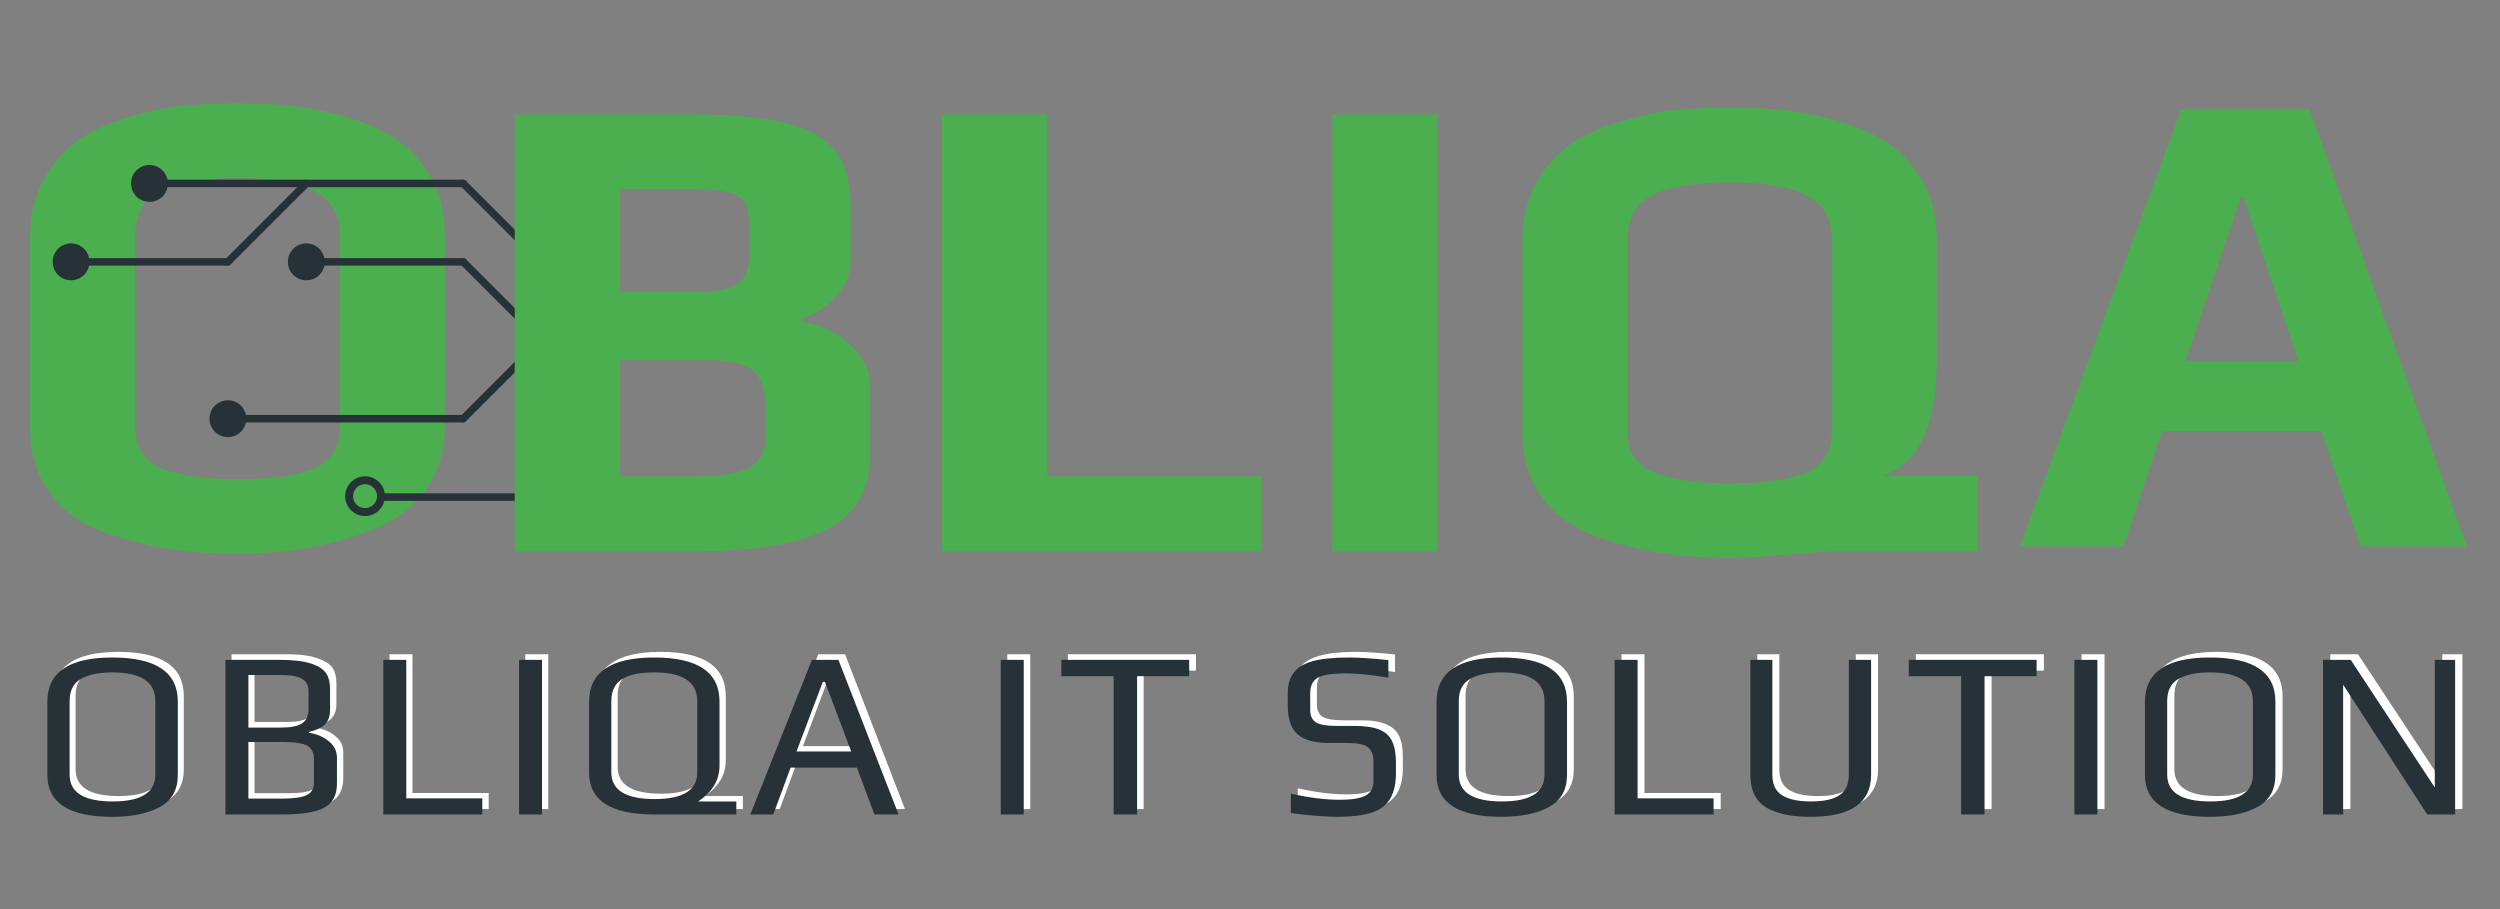 <svg xmlns="http://www.w3.org/2000/svg" xmlns:xlink="http://www.w3.org/1999/xlink" width="220" zoomAndPan="magnify" viewBox="0 0 165 60" height="80" preserveAspectRatio="xMidYMid meet" version="1.0"><rect x="0" y="0" width="165" height="60" fill="#808080" stroke="none"/><defs><g/><clipPath id="5aba32aaf5"><path d="M 25 32 L 40.602 32 L 40.602 34 L 25 34 Z M 25 32 " clip-rule="nonzero"/></clipPath><clipPath id="fcaba1d158"><path d="M 40 27 L 40.602 27 L 40.602 34 L 40 34 Z M 40 27 " clip-rule="nonzero"/></clipPath><clipPath id="9c02edf6ec"><path d="M 40 27 L 40.602 27 L 40.602 28 L 40 28 Z M 40 27 " clip-rule="nonzero"/></clipPath><clipPath id="bd1b033c2a"><path d="M 30 17 L 40.602 17 L 40.602 28 L 30 28 Z M 30 17 " clip-rule="nonzero"/></clipPath><clipPath id="a0a31ed082"><path d="M 40 22 L 40.602 22 L 40.602 23 L 40 23 Z M 40 22 " clip-rule="nonzero"/></clipPath><clipPath id="2e38b3837f"><path d="M 30 11 L 40.602 11 L 40.602 23 L 30 23 Z M 30 11 " clip-rule="nonzero"/></clipPath><clipPath id="fc2d3b744b"><path d="M 40 11 L 40.602 11 L 40.602 13 L 40 13 Z M 40 11 " clip-rule="nonzero"/></clipPath><clipPath id="e1a5de558d"><path d="M 8 10.883 L 12 10.883 L 12 14 L 8 14 Z M 8 10.883 " clip-rule="nonzero"/></clipPath><clipPath id="4aaa0c3601"><path d="M 3.148 16 L 6 16 L 6 19 L 3.148 19 Z M 3.148 16 " clip-rule="nonzero"/></clipPath><clipPath id="0237b3d57b"><path d="M 22 31 L 26 31 L 26 34.133 L 22 34.133 Z M 22 31 " clip-rule="nonzero"/></clipPath><clipPath id="cfa916452f"><path d="M 38 10.883 L 40.602 10.883 L 40.602 14 L 38 14 Z M 38 10.883 " clip-rule="nonzero"/></clipPath></defs><g fill="#4caf4f" fill-opacity="1"><g transform="translate(-0.501, 36.11)"><g><path d="M 16.125 0.438 C 14.531 0.438 13.055 0.332 11.703 0.125 C 10.359 -0.07 8.961 -0.426 7.516 -0.938 C 5.941 -1.469 4.707 -2.332 3.812 -3.531 C 2.926 -4.727 2.484 -6.188 2.484 -7.906 L 2.484 -20.531 C 2.484 -21.945 2.801 -23.219 3.438 -24.344 C 4.082 -25.477 4.906 -26.367 5.906 -27.016 C 6.801 -27.578 7.898 -28.051 9.203 -28.438 C 10.504 -28.82 11.719 -29.062 12.844 -29.156 C 13.875 -29.238 14.969 -29.281 16.125 -29.281 C 17.488 -29.281 18.676 -29.227 19.688 -29.125 C 20.695 -29.02 21.82 -28.805 23.062 -28.484 C 24.488 -28.066 25.66 -27.562 26.578 -26.969 C 27.492 -26.375 28.266 -25.547 28.891 -24.484 C 29.535 -23.391 29.859 -22.07 29.859 -20.531 L 29.859 -7.906 C 29.859 -6.312 29.438 -4.938 28.594 -3.781 C 27.75 -2.625 26.586 -1.75 25.109 -1.156 C 22.441 -0.094 19.445 0.438 16.125 0.438 Z M 16.219 -4.484 C 17.195 -4.484 18.02 -4.52 18.688 -4.594 C 19.352 -4.664 20.039 -4.805 20.75 -5.016 C 21.457 -5.223 22 -5.57 22.375 -6.062 C 22.75 -6.551 22.938 -7.164 22.938 -7.906 L 22.938 -20.578 C 22.938 -21.941 22.383 -22.91 21.281 -23.484 C 20.188 -24.066 18.484 -24.359 16.172 -24.359 C 13.859 -24.359 12.156 -24.07 11.062 -23.5 C 9.969 -22.938 9.422 -21.961 9.422 -20.578 L 9.422 -7.906 C 9.422 -7.164 9.613 -6.551 10 -6.062 C 10.383 -5.57 10.945 -5.223 11.688 -5.016 C 12.395 -4.805 13.082 -4.664 13.75 -4.594 C 14.414 -4.52 15.238 -4.484 16.219 -4.484 Z M 16.219 -4.484 "/></g></g></g><g clip-path="url(#5aba32aaf5)"><path fill="#263238" d="M 25.395 32.562 L 40.922 32.562 C 41.059 32.562 41.168 32.676 41.168 32.812 C 41.168 32.949 41.059 33.059 40.922 33.059 L 25.395 33.059 C 25.258 33.059 25.145 32.949 25.145 32.812 C 25.145 32.676 25.258 32.562 25.395 32.562 Z M 25.395 32.562 " fill-opacity="1" fill-rule="nonzero"/></g><g clip-path="url(#fcaba1d158)"><path fill="#263238" d="M 40.746 32.637 L 45.922 27.461 C 46.02 27.363 46.176 27.363 46.273 27.461 C 46.371 27.555 46.371 27.715 46.273 27.809 L 41.098 32.984 C 41 33.082 40.844 33.082 40.746 32.984 C 40.648 32.891 40.648 32.73 40.746 32.637 Z M 40.746 32.637 " fill-opacity="1" fill-rule="nonzero"/></g><g clip-path="url(#9c02edf6ec)"><path fill="#263238" d="M 77.152 27.883 L 40.922 27.883 C 40.785 27.883 40.676 27.77 40.676 27.633 C 40.676 27.496 40.785 27.387 40.922 27.387 L 77.152 27.387 C 77.289 27.387 77.402 27.496 77.402 27.633 C 77.402 27.77 77.289 27.883 77.152 27.883 Z M 77.152 27.883 " fill-opacity="1" fill-rule="nonzero"/></g><g clip-path="url(#bd1b033c2a)"><path fill="#263238" d="M 40.746 27.809 L 30.395 17.457 C 30.297 17.359 30.297 17.203 30.395 17.109 C 30.492 17.012 30.648 17.012 30.746 17.109 L 41.098 27.461 C 41.195 27.555 41.195 27.715 41.098 27.809 C 41 27.906 40.844 27.906 40.746 27.809 Z M 40.746 27.809 " fill-opacity="1" fill-rule="nonzero"/></g><path fill="#263238" d="M 30.57 17.531 L 20.219 17.531 C 20.082 17.531 19.969 17.418 19.969 17.281 C 19.969 17.145 20.082 17.035 20.219 17.035 L 30.57 17.035 C 30.707 17.035 30.816 17.145 30.816 17.281 C 30.816 17.418 30.707 17.531 30.57 17.531 Z M 30.57 17.531 " fill-opacity="1" fill-rule="nonzero"/><path fill="#263238" d="M 35.922 22.633 L 30.746 27.809 C 30.648 27.906 30.492 27.906 30.395 27.809 C 30.297 27.715 30.297 27.555 30.395 27.461 L 35.57 22.285 C 35.668 22.188 35.824 22.188 35.922 22.285 C 36.016 22.379 36.016 22.535 35.922 22.633 Z M 35.922 22.633 " fill-opacity="1" fill-rule="nonzero"/><path fill="#263238" d="M 30.57 27.883 L 15.043 27.883 C 14.906 27.883 14.793 27.77 14.793 27.633 C 14.793 27.496 14.906 27.387 15.043 27.387 L 30.57 27.387 C 30.707 27.387 30.816 27.496 30.816 27.633 C 30.816 27.77 30.707 27.883 30.57 27.883 Z M 30.57 27.883 " fill-opacity="1" fill-rule="nonzero"/><g clip-path="url(#a0a31ed082)"><path fill="#263238" d="M 77.152 22.707 L 40.922 22.707 C 40.785 22.707 40.676 22.594 40.676 22.457 C 40.676 22.32 40.785 22.211 40.922 22.211 L 77.152 22.211 C 77.289 22.211 77.402 22.32 77.402 22.457 C 77.402 22.594 77.289 22.707 77.152 22.707 Z M 77.152 22.707 " fill-opacity="1" fill-rule="nonzero"/></g><g clip-path="url(#2e38b3837f)"><path fill="#263238" d="M 40.746 22.633 L 30.395 12.281 C 30.297 12.184 30.297 12.027 30.395 11.93 C 30.492 11.836 30.648 11.836 30.746 11.93 L 41.098 22.285 C 41.195 22.379 41.195 22.535 41.098 22.633 C 41 22.73 40.844 22.73 40.746 22.633 Z M 40.746 22.633 " fill-opacity="1" fill-rule="nonzero"/></g><path fill="#263238" d="M 30.57 12.355 L 9.867 12.355 C 9.73 12.355 9.617 12.242 9.617 12.105 C 9.617 11.969 9.73 11.859 9.867 11.859 L 30.57 11.859 C 30.707 11.859 30.816 11.969 30.816 12.105 C 30.816 12.242 30.707 12.355 30.57 12.355 Z M 30.57 12.355 " fill-opacity="1" fill-rule="nonzero"/><path fill="#263238" d="M 20.395 12.281 L 15.215 17.457 C 15.121 17.555 14.965 17.555 14.867 17.457 C 14.77 17.359 14.77 17.203 14.867 17.109 L 20.043 11.93 C 20.141 11.836 20.297 11.836 20.395 11.93 C 20.488 12.027 20.488 12.184 20.395 12.281 Z M 20.395 12.281 " fill-opacity="1" fill-rule="nonzero"/><path fill="#263238" d="M 15.043 17.531 L 4.691 17.531 C 4.555 17.531 4.441 17.418 4.441 17.281 C 4.441 17.145 4.555 17.035 4.691 17.035 L 15.043 17.035 C 15.18 17.035 15.289 17.145 15.289 17.281 C 15.289 17.418 15.18 17.531 15.043 17.531 Z M 15.043 17.531 " fill-opacity="1" fill-rule="nonzero"/><g clip-path="url(#fc2d3b744b)"><path fill="#263238" d="M 51.273 12.355 L 40.922 12.355 C 40.785 12.355 40.676 12.242 40.676 12.105 C 40.676 11.969 40.785 11.859 40.922 11.859 L 51.273 11.859 C 51.41 11.859 51.52 11.969 51.52 12.105 C 51.52 12.242 51.41 12.355 51.273 12.355 Z M 51.273 12.355 " fill-opacity="1" fill-rule="nonzero"/></g><path fill="#263238" d="M 13.828 27.559 C 13.867 26.891 14.445 26.379 15.117 26.422 C 15.785 26.461 16.297 27.039 16.254 27.711 C 16.215 28.379 15.637 28.891 14.969 28.848 C 14.297 28.809 13.785 28.23 13.828 27.559 Z M 13.828 27.559 " fill-opacity="1" fill-rule="nonzero"/><path fill="#263238" d="M 19.004 17.207 C 19.043 16.539 19.621 16.027 20.293 16.066 C 20.961 16.109 21.473 16.688 21.434 17.355 C 21.391 18.027 20.812 18.539 20.145 18.496 C 19.473 18.457 18.961 17.879 19.004 17.207 Z M 19.004 17.207 " fill-opacity="1" fill-rule="nonzero"/><g clip-path="url(#e1a5de558d)"><path fill="#263238" d="M 8.652 12.031 C 8.691 11.359 9.27 10.852 9.941 10.891 C 10.609 10.934 11.121 11.512 11.078 12.18 C 11.039 12.852 10.461 13.363 9.789 13.32 C 9.121 13.281 8.609 12.703 8.652 12.031 Z M 8.652 12.031 " fill-opacity="1" fill-rule="nonzero"/></g><g clip-path="url(#4aaa0c3601)"><path fill="#263238" d="M 3.477 17.207 C 3.516 16.539 4.094 16.027 4.766 16.066 C 5.434 16.109 5.945 16.688 5.902 17.355 C 5.863 18.027 5.285 18.539 4.613 18.496 C 3.945 18.457 3.434 17.879 3.477 17.207 Z M 3.477 17.207 " fill-opacity="1" fill-rule="nonzero"/></g><g clip-path="url(#0237b3d57b)"><path fill="#263238" d="M 22.785 32.656 C 22.836 31.934 23.465 31.387 24.188 31.438 C 24.91 31.492 25.453 32.117 25.402 32.84 C 25.352 33.562 24.723 34.105 24 34.055 C 23.277 34.004 22.734 33.379 22.785 32.656 M 23.305 32.691 C 23.277 33.125 23.602 33.504 24.039 33.535 C 24.473 33.566 24.852 33.238 24.883 32.805 C 24.914 32.367 24.586 31.992 24.148 31.961 C 23.715 31.93 23.336 32.258 23.305 32.691 Z M 23.305 32.691 " fill-opacity="1" fill-rule="nonzero"/></g><g clip-path="url(#cfa916452f)"><path fill="#263238" d="M 38.359 11.949 C 38.414 11.227 39.039 10.68 39.762 10.734 C 40.484 10.785 41.031 11.41 40.977 12.133 C 40.926 12.855 40.301 13.402 39.578 13.352 C 38.855 13.297 38.309 12.672 38.359 11.949 M 38.883 11.984 C 38.852 12.422 39.18 12.797 39.613 12.828 C 40.051 12.859 40.426 12.531 40.457 12.098 C 40.488 11.664 40.16 11.285 39.727 11.254 C 39.289 11.223 38.914 11.551 38.883 11.984 Z M 38.883 11.984 " fill-opacity="1" fill-rule="nonzero"/></g><g fill="#4caf4f" fill-opacity="1"><g transform="translate(30.863, 36.383)"><g><path d="M 3.109 -28.828 L 14.797 -28.828 C 17.547 -28.828 19.664 -28.625 21.156 -28.219 C 22.656 -27.82 23.719 -27.188 24.344 -26.312 C 24.969 -25.445 25.281 -24.227 25.281 -22.656 L 25.281 -19.094 C 25.281 -18.301 24.957 -17.547 24.312 -16.828 C 23.676 -16.117 22.93 -15.633 22.078 -15.375 L 22.078 -15.141 C 23.203 -15.023 24.227 -14.547 25.156 -13.703 C 26.094 -12.859 26.562 -11.922 26.562 -10.891 L 26.562 -6.438 C 26.562 -4.102 25.629 -2.445 23.766 -1.469 C 21.898 -0.488 19.016 0 15.109 0 L 3.109 0 Z M 14.797 -17.109 C 15.891 -17.109 16.703 -17.195 17.234 -17.375 C 17.766 -17.551 18.125 -17.836 18.312 -18.234 C 18.508 -18.629 18.609 -19.211 18.609 -19.984 L 18.609 -21.406 C 18.609 -22.094 18.52 -22.602 18.344 -22.938 C 18.164 -23.281 17.801 -23.523 17.25 -23.672 C 16.707 -23.828 15.844 -23.906 14.656 -23.906 L 10.047 -23.906 L 10.047 -17.109 Z M 14.969 -4.938 C 16.656 -4.938 17.852 -5.125 18.562 -5.5 C 19.281 -5.883 19.641 -6.508 19.641 -7.375 L 19.641 -9.688 C 19.641 -10.75 19.363 -11.5 18.812 -11.938 C 18.258 -12.383 17.289 -12.609 15.906 -12.609 L 10.047 -12.609 L 10.047 -4.938 Z M 14.969 -4.938 "/></g></g></g><g fill="#4caf4f" fill-opacity="1"><g transform="translate(59.07, 36.383)"><g><path d="M 3.109 -28.828 L 10.047 -28.828 L 10.047 -4.938 L 24.203 -4.938 L 24.203 0 L 3.109 0 Z M 3.109 -28.828 "/></g></g></g><g fill="#4caf4f" fill-opacity="1"><g transform="translate(84.835, 36.383)"><g><path d="M 3.109 -28.828 L 10.047 -28.828 L 10.047 0 L 3.109 0 Z M 3.109 -28.828 "/></g></g></g><g fill="#4caf4f" fill-opacity="1"><g transform="translate(97.983, 36.383)"><g><path d="M 16.125 0.438 C 14.52 0.438 13.047 0.332 11.703 0.125 C 10.359 -0.07 8.957 -0.426 7.5 -0.938 C 5.938 -1.469 4.707 -2.332 3.812 -3.531 C 2.926 -4.727 2.484 -6.188 2.484 -7.906 L 2.484 -20.516 C 2.484 -21.941 2.801 -23.219 3.438 -24.344 C 4.07 -25.469 4.895 -26.359 5.906 -27.016 C 6.789 -27.578 7.883 -28.047 9.188 -28.422 C 10.5 -28.805 11.719 -29.047 12.844 -29.141 C 13.875 -29.234 14.969 -29.281 16.125 -29.281 C 17.488 -29.281 18.672 -29.227 19.672 -29.125 C 20.68 -29.02 21.812 -28.801 23.062 -28.469 C 24.477 -28.062 25.645 -27.562 26.562 -26.969 C 27.477 -26.375 28.25 -25.539 28.875 -24.469 C 29.52 -23.375 29.844 -22.055 29.844 -20.516 L 29.844 -12.656 C 29.844 -8.27 28.629 -5.707 26.203 -4.969 L 32.516 -4.969 L 32.516 0 L 23.062 0 C 22.727 0 21.719 0.07 20.031 0.219 C 18.344 0.363 17.039 0.438 16.125 0.438 Z M 16.219 -4.484 C 17.195 -4.484 18.016 -4.52 18.672 -4.594 C 19.336 -4.664 20.031 -4.805 20.75 -5.016 C 21.457 -5.223 21.992 -5.57 22.359 -6.062 C 22.734 -6.551 22.922 -7.164 22.922 -7.906 L 22.922 -20.562 C 22.922 -21.926 22.375 -22.895 21.281 -23.469 C 20.188 -24.051 18.484 -24.344 16.172 -24.344 C 13.859 -24.344 12.156 -24.062 11.062 -23.5 C 9.969 -22.938 9.422 -21.957 9.422 -20.562 L 9.422 -7.906 C 9.422 -7.164 9.613 -6.551 10 -6.062 C 10.383 -5.57 10.945 -5.223 11.688 -5.016 C 12.395 -4.805 13.082 -4.664 13.75 -4.594 C 14.414 -4.52 15.238 -4.484 16.219 -4.484 Z M 16.219 -4.484 "/></g></g></g><g fill="#ffffff" fill-opacity="1"><g transform="translate(2.49, 53.399)"><g><path d="M 5.312 0.156 C 2.457 0.156 1.031 -0.766 1.031 -2.609 L 1.031 -7.438 C 1.031 -9.395 2.457 -10.375 5.312 -10.375 C 8.195 -10.375 9.641 -9.398 9.641 -7.453 L 9.641 -2.609 C 9.641 -1.629 9.238 -0.922 8.438 -0.484 C 7.645 -0.055 6.602 0.156 5.312 0.156 Z M 5.344 -0.859 C 7.227 -0.859 8.172 -1.445 8.172 -2.625 L 8.172 -7.484 C 8.172 -8.742 7.223 -9.375 5.328 -9.375 C 4.422 -9.375 3.723 -9.234 3.234 -8.953 C 2.742 -8.672 2.5 -8.18 2.5 -7.484 L 2.5 -2.625 C 2.5 -1.445 3.445 -0.859 5.344 -0.859 Z M 5.344 -0.859 "/></g></g></g><g fill="#ffffff" fill-opacity="1"><g transform="translate(13.953, 53.399)"><g><path d="M 1.328 -10.219 L 4.969 -10.219 C 5.844 -10.219 6.535 -10.125 7.047 -9.938 C 7.516 -9.77 7.832 -9.562 8 -9.312 C 8.164 -9.062 8.25 -8.719 8.25 -8.281 L 8.25 -6.906 C 8.25 -6.5 8.129 -6.18 7.891 -5.953 C 7.66 -5.734 7.312 -5.566 6.844 -5.453 L 6.844 -5.391 C 7.395 -5.297 7.844 -5.102 8.188 -4.812 C 8.531 -4.531 8.703 -4.176 8.703 -3.75 L 8.703 -2.031 C 8.703 -1.281 8.422 -0.754 7.859 -0.453 C 7.305 -0.148 6.379 0 5.078 0 L 1.328 0 Z M 5.016 -5.75 C 5.66 -5.75 6.117 -5.844 6.391 -6.031 C 6.672 -6.227 6.812 -6.535 6.812 -6.953 L 6.812 -8.156 C 6.812 -8.539 6.672 -8.812 6.391 -8.969 C 6.109 -9.125 5.633 -9.203 4.969 -9.203 L 2.844 -9.203 L 2.844 -5.75 Z M 5.078 -1.047 C 5.848 -1.047 6.391 -1.129 6.703 -1.297 C 7.016 -1.453 7.172 -1.719 7.172 -2.094 L 7.172 -3.641 C 7.172 -3.91 7.113 -4.125 7 -4.281 C 6.895 -4.445 6.727 -4.566 6.5 -4.641 C 6.27 -4.703 6.066 -4.738 5.891 -4.75 C 5.711 -4.77 5.441 -4.781 5.078 -4.781 L 2.844 -4.781 L 2.844 -1.047 Z M 5.078 -1.047 "/></g></g></g><g fill="#ffffff" fill-opacity="1"><g transform="translate(24.378, 53.399)"><g><path d="M 1.328 -10.219 L 2.844 -10.219 L 2.844 -1.062 L 7.875 -1.062 L 7.875 0 L 1.328 0 Z M 1.328 -10.219 "/></g></g></g><g fill="#ffffff" fill-opacity="1"><g transform="translate(33.341, 53.399)"><g><path d="M 1.328 -10.219 L 2.844 -10.219 L 2.844 0 L 1.328 0 Z M 1.328 -10.219 "/></g></g></g><g fill="#ffffff" fill-opacity="1"><g transform="translate(38.295, 53.399)"><g><path d="M 5.297 0 C 2.43 0 1 -0.922 1 -2.766 L 1 -7.438 C 1 -9.395 2.43 -10.375 5.297 -10.375 C 8.172 -10.375 9.609 -9.398 9.609 -7.453 L 9.609 -3.234 C 9.609 -2.273 9.145 -1.484 8.219 -0.859 L 10.734 -0.859 L 10.734 0 Z M 5.328 -1.016 C 7.211 -1.016 8.156 -1.602 8.156 -2.781 L 8.156 -7.484 C 8.156 -8.742 7.207 -9.375 5.312 -9.375 C 4.895 -9.375 4.535 -9.348 4.234 -9.297 C 3.93 -9.254 3.641 -9.172 3.359 -9.047 C 2.766 -8.766 2.469 -8.242 2.469 -7.484 L 2.469 -2.781 C 2.469 -1.602 3.422 -1.016 5.328 -1.016 Z M 5.328 -1.016 "/></g></g></g><g fill="#ffffff" fill-opacity="1"><g transform="translate(49.711, 53.399)"><g><path d="M 4.297 -10.219 L 6.062 -10.219 L 10.016 0 L 8.438 0 L 7.266 -3.094 L 2.891 -3.094 L 1.75 0 L 0.234 0 Z M 6.891 -4.156 L 5.156 -8.766 L 5.016 -8.766 L 3.281 -4.156 Z M 6.891 -4.156 "/></g></g></g><g fill="#ffffff" fill-opacity="1"><g transform="translate(60.749, 53.399)"><g/></g></g><g fill="#ffffff" fill-opacity="1"><g transform="translate(65.152, 53.399)"><g><path d="M 1.328 -10.219 L 2.844 -10.219 L 2.844 0 L 1.328 0 Z M 1.328 -10.219 "/></g></g></g><g fill="#ffffff" fill-opacity="1"><g transform="translate(70.106, 53.399)"><g><path d="M 3.844 -9.141 L 0.375 -9.141 L 0.375 -10.219 L 8.828 -10.219 L 8.828 -9.141 L 5.375 -9.141 L 5.375 0 L 3.844 0 Z M 3.844 -9.141 "/></g></g></g><g fill="#ffffff" fill-opacity="1"><g transform="translate(80.091, 53.399)"><g/></g></g><g fill="#ffffff" fill-opacity="1"><g transform="translate(84.494, 53.399)"><g><path d="M 4.266 0.156 C 3.391 0.156 2.352 0.07 1.156 -0.094 L 1.156 -1.375 C 2.363 -1.102 3.43 -0.969 4.359 -0.969 C 5.129 -0.969 5.691 -1.055 6.047 -1.234 C 6.41 -1.41 6.594 -1.734 6.594 -2.203 L 6.594 -3.531 C 6.594 -3.969 6.469 -4.273 6.219 -4.453 C 5.969 -4.629 5.523 -4.719 4.891 -4.719 L 3.703 -4.719 C 2.703 -4.719 1.988 -4.914 1.562 -5.312 C 1.145 -5.719 0.938 -6.336 0.938 -7.172 L 0.938 -8 C 0.938 -8.551 1.062 -9 1.312 -9.344 C 1.562 -9.688 1.977 -9.941 2.562 -10.109 C 3.145 -10.285 3.941 -10.375 4.953 -10.375 C 5.641 -10.375 6.516 -10.316 7.578 -10.203 L 7.578 -9.047 C 6.391 -9.223 5.477 -9.312 4.844 -9.312 C 3.875 -9.312 3.227 -9.219 2.906 -9.031 C 2.582 -8.832 2.422 -8.504 2.422 -8.047 L 2.422 -6.875 C 2.422 -6.52 2.547 -6.258 2.797 -6.094 C 3.055 -5.938 3.504 -5.859 4.141 -5.859 L 5.359 -5.859 C 6.066 -5.859 6.613 -5.77 7 -5.594 C 7.395 -5.426 7.676 -5.172 7.844 -4.828 C 8.008 -4.492 8.094 -4.039 8.094 -3.469 L 8.094 -2.719 C 8.094 -2 7.957 -1.426 7.688 -1 C 7.414 -0.582 7.004 -0.285 6.453 -0.109 C 5.898 0.066 5.172 0.156 4.266 0.156 Z M 4.266 0.156 "/></g></g></g><g fill="#ffffff" fill-opacity="1"><g transform="translate(94.227, 53.399)"><g><path d="M 5.312 0.156 C 2.457 0.156 1.031 -0.766 1.031 -2.609 L 1.031 -7.438 C 1.031 -9.395 2.457 -10.375 5.312 -10.375 C 8.195 -10.375 9.641 -9.398 9.641 -7.453 L 9.641 -2.609 C 9.641 -1.629 9.238 -0.922 8.438 -0.484 C 7.645 -0.055 6.602 0.156 5.312 0.156 Z M 5.344 -0.859 C 7.227 -0.859 8.172 -1.445 8.172 -2.625 L 8.172 -7.484 C 8.172 -8.742 7.223 -9.375 5.328 -9.375 C 4.422 -9.375 3.723 -9.234 3.234 -8.953 C 2.742 -8.672 2.5 -8.18 2.5 -7.484 L 2.5 -2.625 C 2.5 -1.445 3.445 -0.859 5.344 -0.859 Z M 5.344 -0.859 "/></g></g></g><g fill="#ffffff" fill-opacity="1"><g transform="translate(105.69, 53.399)"><g><path d="M 1.328 -10.219 L 2.844 -10.219 L 2.844 -1.062 L 7.875 -1.062 L 7.875 0 L 1.328 0 Z M 1.328 -10.219 "/></g></g></g><g fill="#ffffff" fill-opacity="1"><g transform="translate(114.654, 53.399)"><g><path d="M 5.297 0.156 C 4.742 0.156 4.258 0.117 3.844 0.047 C 3.426 -0.023 3.02 -0.148 2.625 -0.328 C 2.207 -0.516 1.883 -0.801 1.656 -1.188 C 1.438 -1.582 1.328 -2.055 1.328 -2.609 L 1.328 -10.219 L 2.781 -10.219 L 2.781 -2.625 C 2.781 -1.988 2.992 -1.535 3.422 -1.266 C 3.859 -0.992 4.492 -0.859 5.328 -0.859 C 6.172 -0.859 6.797 -0.992 7.203 -1.266 C 7.617 -1.535 7.828 -1.988 7.828 -2.625 L 7.828 -10.219 L 9.297 -10.219 L 9.297 -2.609 C 9.297 -0.766 7.961 0.156 5.297 0.156 Z M 5.297 0.156 "/></g></g></g><g fill="#ffffff" fill-opacity="1"><g transform="translate(126.069, 53.399)"><g><path d="M 3.844 -9.141 L 0.375 -9.141 L 0.375 -10.219 L 8.828 -10.219 L 8.828 -9.141 L 5.375 -9.141 L 5.375 0 L 3.844 0 Z M 3.844 -9.141 "/></g></g></g><g fill="#ffffff" fill-opacity="1"><g transform="translate(136.055, 53.399)"><g><path d="M 1.328 -10.219 L 2.844 -10.219 L 2.844 0 L 1.328 0 Z M 1.328 -10.219 "/></g></g></g><g fill="#ffffff" fill-opacity="1"><g transform="translate(141.008, 53.399)"><g><path d="M 5.312 0.156 C 2.457 0.156 1.031 -0.766 1.031 -2.609 L 1.031 -7.438 C 1.031 -9.395 2.457 -10.375 5.312 -10.375 C 8.195 -10.375 9.641 -9.398 9.641 -7.453 L 9.641 -2.609 C 9.641 -1.629 9.238 -0.922 8.438 -0.484 C 7.645 -0.055 6.602 0.156 5.312 0.156 Z M 5.344 -0.859 C 7.227 -0.859 8.172 -1.445 8.172 -2.625 L 8.172 -7.484 C 8.172 -8.742 7.223 -9.375 5.328 -9.375 C 4.422 -9.375 3.723 -9.234 3.234 -8.953 C 2.742 -8.672 2.5 -8.18 2.5 -7.484 L 2.5 -2.625 C 2.5 -1.445 3.445 -0.859 5.344 -0.859 Z M 5.344 -0.859 "/></g></g></g><g fill="#ffffff" fill-opacity="1"><g transform="translate(152.471, 53.399)"><g><path d="M 1.328 -10.219 L 3.156 -10.219 L 8.719 -1.781 L 8.719 -10.219 L 10.047 -10.219 L 10.047 0 L 8.219 0 L 2.656 -8.578 L 2.656 0 L 1.328 0 Z M 1.328 -10.219 "/></g></g></g><g fill="#4caf4f" fill-opacity="1"><g transform="translate(133.216, 36.063)"><g><path d="M 10.75 -28.844 L 19.203 -28.844 L 29.594 0 L 22.578 0 L 20 -7.594 L 9.469 -7.594 L 6.938 0 L 0.094 0 Z M 18.484 -12.219 L 14.844 -23.062 L 14.672 -23.062 L 11.016 -12.219 Z M 18.484 -12.219 "/></g></g></g><g fill="#263238" fill-opacity="1"><g transform="translate(2.095, 53.754)"><g><path d="M 5.312 0.156 C 2.457 0.156 1.031 -0.766 1.031 -2.609 L 1.031 -7.438 C 1.031 -9.383 2.457 -10.359 5.312 -10.359 C 8.195 -10.359 9.641 -9.391 9.641 -7.453 L 9.641 -2.609 C 9.641 -1.617 9.238 -0.91 8.438 -0.484 C 7.645 -0.055 6.602 0.156 5.312 0.156 Z M 5.344 -0.859 C 7.219 -0.859 8.156 -1.445 8.156 -2.625 L 8.156 -7.484 C 8.156 -8.742 7.211 -9.375 5.328 -9.375 C 4.422 -9.375 3.723 -9.227 3.234 -8.938 C 2.742 -8.656 2.5 -8.172 2.5 -7.484 L 2.5 -2.625 C 2.5 -1.445 3.445 -0.859 5.344 -0.859 Z M 5.344 -0.859 "/></g></g></g><g fill="#263238" fill-opacity="1"><g transform="translate(13.551, 53.754)"><g><path d="M 1.328 -10.203 L 4.969 -10.203 C 5.832 -10.203 6.523 -10.113 7.047 -9.938 C 7.516 -9.77 7.828 -9.555 7.984 -9.297 C 8.148 -9.047 8.234 -8.703 8.234 -8.266 L 8.234 -6.906 C 8.234 -6.488 8.117 -6.164 7.891 -5.938 C 7.66 -5.719 7.312 -5.555 6.844 -5.453 L 6.844 -5.391 C 7.395 -5.297 7.836 -5.102 8.172 -4.812 C 8.516 -4.531 8.688 -4.172 8.688 -3.734 L 8.688 -2.031 C 8.688 -1.281 8.41 -0.754 7.859 -0.453 C 7.305 -0.148 6.379 0 5.078 0 L 1.328 0 Z M 5.016 -5.734 C 5.648 -5.734 6.109 -5.828 6.391 -6.016 C 6.672 -6.211 6.812 -6.523 6.812 -6.953 L 6.812 -8.141 C 6.812 -8.523 6.664 -8.797 6.375 -8.953 C 6.094 -9.117 5.625 -9.203 4.969 -9.203 L 2.844 -9.203 L 2.844 -5.734 Z M 5.078 -1.047 C 5.836 -1.047 6.379 -1.125 6.703 -1.281 C 7.016 -1.445 7.172 -1.719 7.172 -2.094 L 7.172 -3.625 C 7.172 -3.906 7.113 -4.125 7 -4.281 C 6.895 -4.445 6.723 -4.566 6.484 -4.641 C 6.254 -4.703 6.051 -4.738 5.875 -4.75 C 5.695 -4.77 5.43 -4.781 5.078 -4.781 L 2.844 -4.781 L 2.844 -1.047 Z M 5.078 -1.047 "/></g></g></g><g fill="#263238" fill-opacity="1"><g transform="translate(23.971, 53.754)"><g><path d="M 1.328 -10.203 L 2.844 -10.203 L 2.844 -1.062 L 7.859 -1.062 L 7.859 0 L 1.328 0 Z M 1.328 -10.203 "/></g></g></g><g fill="#263238" fill-opacity="1"><g transform="translate(32.929, 53.754)"><g><path d="M 1.328 -10.203 L 2.844 -10.203 L 2.844 0 L 1.328 0 Z M 1.328 -10.203 "/></g></g></g><g fill="#263238" fill-opacity="1"><g transform="translate(37.879, 53.754)"><g><path d="M 5.297 0 C 2.43 0 1 -0.922 1 -2.766 L 1 -7.438 C 1 -9.383 2.43 -10.359 5.297 -10.359 C 8.172 -10.359 9.609 -9.391 9.609 -7.453 L 9.609 -3.234 C 9.609 -2.273 9.141 -1.484 8.203 -0.859 L 10.719 -0.859 L 10.719 0 Z M 5.328 -1.016 C 7.203 -1.016 8.141 -1.602 8.141 -2.781 L 8.141 -7.484 C 8.141 -8.742 7.195 -9.375 5.312 -9.375 C 4.895 -9.375 4.531 -9.348 4.219 -9.297 C 3.914 -9.254 3.629 -9.164 3.359 -9.031 C 2.766 -8.75 2.469 -8.234 2.469 -7.484 L 2.469 -2.781 C 2.469 -1.602 3.422 -1.016 5.328 -1.016 Z M 5.328 -1.016 "/></g></g></g><g fill="#263238" fill-opacity="1"><g transform="translate(49.289, 53.754)"><g><path d="M 4.297 -10.203 L 6.047 -10.203 L 10.016 0 L 8.422 0 L 7.266 -3.094 L 2.891 -3.094 L 1.75 0 L 0.234 0 Z M 6.891 -4.156 L 5.156 -8.75 L 5.016 -8.75 L 3.281 -4.156 Z M 6.891 -4.156 "/></g></g></g><g fill="#263238" fill-opacity="1"><g transform="translate(60.321, 53.754)"><g/></g></g><g fill="#263238" fill-opacity="1"><g transform="translate(64.722, 53.754)"><g><path d="M 1.328 -10.203 L 2.844 -10.203 L 2.844 0 L 1.328 0 Z M 1.328 -10.203 "/></g></g></g><g fill="#263238" fill-opacity="1"><g transform="translate(69.673, 53.754)"><g><path d="M 3.828 -9.125 L 0.375 -9.125 L 0.375 -10.203 L 8.812 -10.203 L 8.812 -9.125 L 5.375 -9.125 L 5.375 0 L 3.828 0 Z M 3.828 -9.125 "/></g></g></g><g fill="#263238" fill-opacity="1"><g transform="translate(79.652, 53.754)"><g/></g></g><g fill="#263238" fill-opacity="1"><g transform="translate(84.053, 53.754)"><g><path d="M 4.266 0.156 C 3.391 0.156 2.348 0.07 1.141 -0.094 L 1.141 -1.375 C 2.359 -1.102 3.43 -0.969 4.359 -0.969 C 5.129 -0.969 5.691 -1.055 6.047 -1.234 C 6.41 -1.41 6.594 -1.734 6.594 -2.203 L 6.594 -3.516 C 6.594 -3.961 6.461 -4.273 6.203 -4.453 C 5.953 -4.629 5.516 -4.719 4.891 -4.719 L 3.688 -4.719 C 2.695 -4.719 1.988 -4.914 1.562 -5.312 C 1.145 -5.707 0.938 -6.328 0.938 -7.172 L 0.938 -7.984 C 0.938 -8.535 1.062 -8.984 1.312 -9.328 C 1.562 -9.68 1.973 -9.941 2.547 -10.109 C 3.129 -10.273 3.93 -10.359 4.953 -10.359 C 5.629 -10.359 6.504 -10.301 7.578 -10.188 L 7.578 -9.031 C 6.379 -9.219 5.469 -9.312 4.844 -9.312 C 3.863 -9.312 3.219 -9.211 2.906 -9.016 C 2.582 -8.816 2.422 -8.488 2.422 -8.031 L 2.422 -6.875 C 2.422 -6.508 2.547 -6.242 2.797 -6.078 C 3.055 -5.922 3.504 -5.844 4.141 -5.844 L 5.359 -5.844 C 6.055 -5.844 6.602 -5.758 7 -5.594 C 7.395 -5.426 7.672 -5.172 7.828 -4.828 C 7.992 -4.492 8.078 -4.035 8.078 -3.453 L 8.078 -2.719 C 8.078 -2 7.941 -1.426 7.672 -1 C 7.41 -0.582 7 -0.285 6.438 -0.109 C 5.883 0.066 5.16 0.156 4.266 0.156 Z M 4.266 0.156 "/></g></g></g><g fill="#263238" fill-opacity="1"><g transform="translate(93.781, 53.754)"><g><path d="M 5.312 0.156 C 2.457 0.156 1.031 -0.766 1.031 -2.609 L 1.031 -7.438 C 1.031 -9.383 2.457 -10.359 5.312 -10.359 C 8.195 -10.359 9.641 -9.391 9.641 -7.453 L 9.641 -2.609 C 9.641 -1.617 9.238 -0.91 8.438 -0.484 C 7.645 -0.055 6.602 0.156 5.312 0.156 Z M 5.344 -0.859 C 7.219 -0.859 8.156 -1.445 8.156 -2.625 L 8.156 -7.484 C 8.156 -8.742 7.211 -9.375 5.328 -9.375 C 4.422 -9.375 3.723 -9.227 3.234 -8.938 C 2.742 -8.656 2.5 -8.172 2.5 -7.484 L 2.5 -2.625 C 2.5 -1.445 3.445 -0.859 5.344 -0.859 Z M 5.344 -0.859 "/></g></g></g><g fill="#263238" fill-opacity="1"><g transform="translate(105.237, 53.754)"><g><path d="M 1.328 -10.203 L 2.844 -10.203 L 2.844 -1.062 L 7.859 -1.062 L 7.859 0 L 1.328 0 Z M 1.328 -10.203 "/></g></g></g><g fill="#263238" fill-opacity="1"><g transform="translate(114.195, 53.754)"><g><path d="M 5.297 0.156 C 4.742 0.156 4.258 0.117 3.844 0.047 C 3.426 -0.023 3.02 -0.148 2.625 -0.328 C 2.207 -0.516 1.883 -0.801 1.656 -1.188 C 1.438 -1.582 1.328 -2.055 1.328 -2.609 L 1.328 -10.203 L 2.781 -10.203 L 2.781 -2.625 C 2.781 -1.988 2.992 -1.535 3.422 -1.266 C 3.859 -0.992 4.492 -0.859 5.328 -0.859 C 6.172 -0.859 6.797 -0.992 7.203 -1.266 C 7.617 -1.535 7.828 -1.988 7.828 -2.625 L 7.828 -10.203 L 9.297 -10.203 L 9.297 -2.609 C 9.297 -0.766 7.961 0.156 5.297 0.156 Z M 5.297 0.156 "/></g></g></g><g fill="#263238" fill-opacity="1"><g transform="translate(125.605, 53.754)"><g><path d="M 3.828 -9.125 L 0.375 -9.125 L 0.375 -10.203 L 8.812 -10.203 L 8.812 -9.125 L 5.375 -9.125 L 5.375 0 L 3.828 0 Z M 3.828 -9.125 "/></g></g></g><g fill="#263238" fill-opacity="1"><g transform="translate(135.584, 53.754)"><g><path d="M 1.328 -10.203 L 2.844 -10.203 L 2.844 0 L 1.328 0 Z M 1.328 -10.203 "/></g></g></g><g fill="#263238" fill-opacity="1"><g transform="translate(140.535, 53.754)"><g><path d="M 5.312 0.156 C 2.457 0.156 1.031 -0.766 1.031 -2.609 L 1.031 -7.438 C 1.031 -9.383 2.457 -10.359 5.312 -10.359 C 8.195 -10.359 9.641 -9.391 9.641 -7.453 L 9.641 -2.609 C 9.641 -1.617 9.238 -0.91 8.438 -0.484 C 7.645 -0.055 6.602 0.156 5.312 0.156 Z M 5.344 -0.859 C 7.219 -0.859 8.156 -1.445 8.156 -2.625 L 8.156 -7.484 C 8.156 -8.742 7.211 -9.375 5.328 -9.375 C 4.422 -9.375 3.723 -9.227 3.234 -8.938 C 2.742 -8.656 2.5 -8.172 2.5 -7.484 L 2.5 -2.625 C 2.5 -1.445 3.445 -0.859 5.344 -0.859 Z M 5.344 -0.859 "/></g></g></g><g fill="#263238" fill-opacity="1"><g transform="translate(151.992, 53.754)"><g><path d="M 1.328 -10.203 L 3.156 -10.203 L 8.703 -1.781 L 8.703 -10.203 L 10.047 -10.203 L 10.047 0 L 8.203 0 L 2.656 -8.562 L 2.656 0 L 1.328 0 Z M 1.328 -10.203 "/></g></g></g></svg>